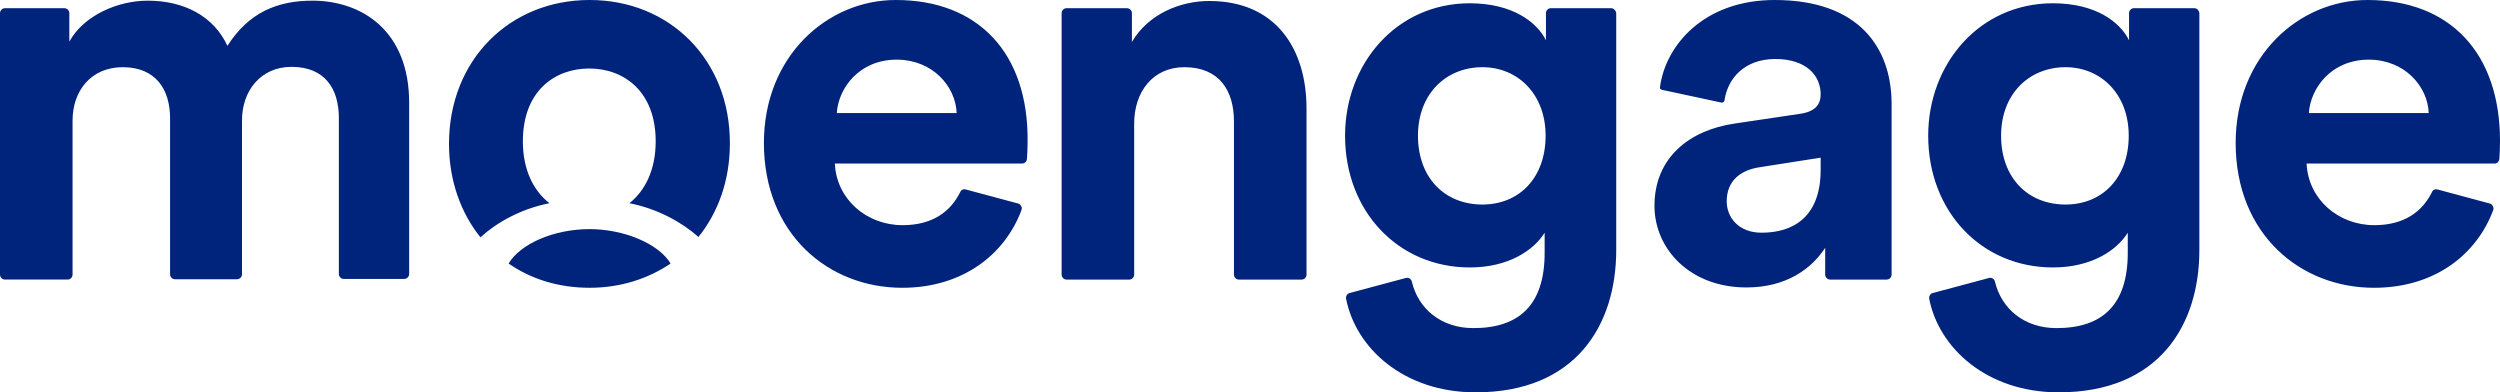 <svg width="274" height="43" viewBox="0 0 274 43" fill="none" xmlns="http://www.w3.org/2000/svg">
<path d="M34.228 0.073C30.358 0.073 27.234 1.402 24.925 5.028C23.436 1.797 20.202 0.073 16.192 0.073C12.96 0.073 9.196 1.653 7.598 4.562V1.438C7.598 1.152 7.35 0.901 7.066 0.901H0.533C0.248 0.897 0 1.149 0 1.435V30.102C0 30.39 0.248 30.64 0.533 30.64H7.42C7.705 30.64 7.953 30.39 7.953 30.102V13.22C7.953 9.95 9.977 7.364 13.457 7.364C17.043 7.364 18.641 9.772 18.641 12.969V30.068C18.641 30.355 18.889 30.605 19.173 30.605H25.989C26.275 30.605 26.523 30.355 26.523 30.068V13.184C26.523 9.987 28.547 7.327 31.955 7.327C35.613 7.327 37.139 9.736 37.139 12.932V30.033C37.139 30.319 37.387 30.57 37.672 30.57H44.311C44.595 30.57 44.844 30.319 44.844 30.033V11.35C44.88 3.375 39.66 0.071 34.228 0.071V0.073ZM64.621 25.111C60.751 25.111 57.057 26.691 55.744 28.883C58.23 30.607 61.248 31.541 64.621 31.541C67.959 31.541 71.012 30.57 73.497 28.883C72.184 26.691 68.349 25.111 64.621 25.111ZM98.174 0C90.648 0 83.724 6.178 83.724 15.663C83.724 25.684 90.824 31.541 98.885 31.541C105.666 31.541 110.211 27.732 111.951 23.026C112.057 22.739 111.915 22.417 111.595 22.309L105.844 20.764C105.594 20.693 105.348 20.798 105.24 21.051C104.175 23.207 102.187 24.679 98.921 24.679C94.979 24.679 91.677 21.841 91.499 17.926H112.021C112.306 17.926 112.518 17.711 112.554 17.423C112.588 16.955 112.626 16.165 112.626 15.448C112.696 5.856 107.264 0 98.174 0ZM91.713 12.393C91.889 9.663 94.162 6.537 98.28 6.537C102.187 6.537 104.743 9.448 104.85 12.393H91.713Z" fill="#00237C"/>
<path d="M64.621 0C55.852 0 49.21 6.574 49.21 15.77C49.21 19.757 50.49 23.314 52.654 26.008C54.43 24.392 57.093 22.883 60.218 22.273C58.478 20.907 57.307 18.645 57.307 15.483C57.307 9.987 60.785 7.507 64.585 7.507C68.384 7.507 71.863 10.023 71.863 15.483C71.863 18.645 70.692 20.906 68.986 22.273C72.112 22.883 74.775 24.392 76.55 25.972C78.717 23.278 79.994 19.757 79.994 15.734C80.03 6.574 73.425 0 64.621 0ZM259.478 0C251.952 0 245.028 6.178 245.028 15.663C245.028 25.684 252.128 31.541 260.189 31.541C267.006 31.541 271.515 27.732 273.255 23.026C273.361 22.739 273.183 22.417 272.899 22.309L267.147 20.764C266.898 20.693 266.65 20.798 266.544 21.051C265.479 23.207 263.49 24.679 260.223 24.679C256.282 24.679 252.981 21.841 252.803 17.926H273.397C273.68 17.926 273.894 17.711 273.93 17.423C273.964 16.955 274 16.165 274 15.448C274 5.856 268.568 0 259.478 0ZM253.051 12.393C253.229 9.663 255.502 6.537 259.62 6.537C263.526 6.537 266.081 9.448 266.189 12.393H253.051ZM240.481 0.897H233.878C233.594 0.897 233.345 1.149 233.345 1.436V4.418C232.35 2.408 229.687 0.359 225.002 0.359C216.941 0.359 211.331 7.005 211.331 14.873C211.331 23.207 217.19 29.312 225.002 29.312C229.227 29.312 231.996 27.445 233.203 25.506V27.696C233.203 33.445 230.398 35.96 225.392 35.96C221.841 35.96 219.356 33.84 218.645 30.858C218.575 30.57 218.291 30.39 218.006 30.463L211.829 32.116C211.545 32.187 211.403 32.474 211.437 32.726C212.502 38.187 217.794 43 225.641 43C236.683 43 241.05 35.564 241.05 27.41V1.438C241.014 1.149 240.801 0.897 240.481 0.897ZM226.386 22.417C222.267 22.417 219.32 19.506 219.32 14.873C219.32 10.274 222.409 7.364 226.386 7.364C230.22 7.364 233.309 10.274 233.309 14.873C233.309 19.471 230.434 22.417 226.386 22.417ZM132.544 0.107C129.383 0.107 125.869 1.509 124.057 4.598V1.436C124.057 1.15 123.809 0.899 123.526 0.899H116.885C116.601 0.899 116.354 1.15 116.354 1.436V30.104C116.354 30.392 116.601 30.641 116.885 30.641H123.774C124.057 30.641 124.305 30.392 124.305 30.104V13.544C124.305 10.096 126.329 7.364 129.809 7.364C133.645 7.364 135.241 9.95 135.241 13.291V30.104C135.241 30.392 135.491 30.641 135.774 30.641H142.663C142.948 30.641 143.194 30.392 143.194 30.104V11.891C143.194 5.388 139.858 0.109 132.542 0.109L132.544 0.107ZM194.502 0C186.762 0 182.537 4.957 181.933 9.555C181.897 9.699 182.005 9.807 182.147 9.843L188.68 11.245C188.822 11.279 188.962 11.172 188.998 11.028C189.353 8.55 191.235 6.466 194.573 6.466C197.91 6.466 199.544 8.226 199.544 10.347C199.544 11.387 199.011 12.213 197.343 12.466L190.099 13.544C185.2 14.261 181.33 17.243 181.33 22.56C181.33 27.23 185.164 31.504 191.413 31.504C195.746 31.504 198.515 29.494 200.041 27.159V30.104C200.041 30.392 200.289 30.641 200.573 30.641H206.788C207.07 30.641 207.32 30.392 207.32 30.104V11.314C207.284 5.317 203.841 0 194.502 0ZM199.544 18.608C199.544 23.853 196.455 25.504 193.083 25.504C190.526 25.504 189.247 23.817 189.247 22.056C189.247 19.757 190.844 18.608 192.905 18.321L199.544 17.279V18.608ZM176.572 0.897H169.967C169.683 0.897 169.436 1.149 169.436 1.436V4.418C168.441 2.408 165.741 0.359 161.09 0.359C153.029 0.359 147.419 7.005 147.419 14.873C147.419 23.207 153.279 29.312 161.09 29.312C165.314 29.312 168.084 27.445 169.293 25.506V27.696C169.293 33.445 166.486 35.96 161.48 35.96C157.93 35.96 155.444 33.84 154.733 30.858C154.664 30.57 154.378 30.39 154.094 30.463L147.917 32.116C147.633 32.187 147.489 32.474 147.527 32.726C148.592 38.187 153.88 43 161.729 43C172.771 43 177.138 35.564 177.138 27.41V1.438C177.103 1.149 176.855 0.897 176.571 0.897H176.572ZM162.475 22.417C158.357 22.417 155.409 19.506 155.409 14.873C155.409 10.274 158.499 7.364 162.475 7.364C166.311 7.364 169.399 10.274 169.399 14.873C169.399 19.471 166.523 22.417 162.475 22.417Z" fill="#00237C"/>
</svg>
